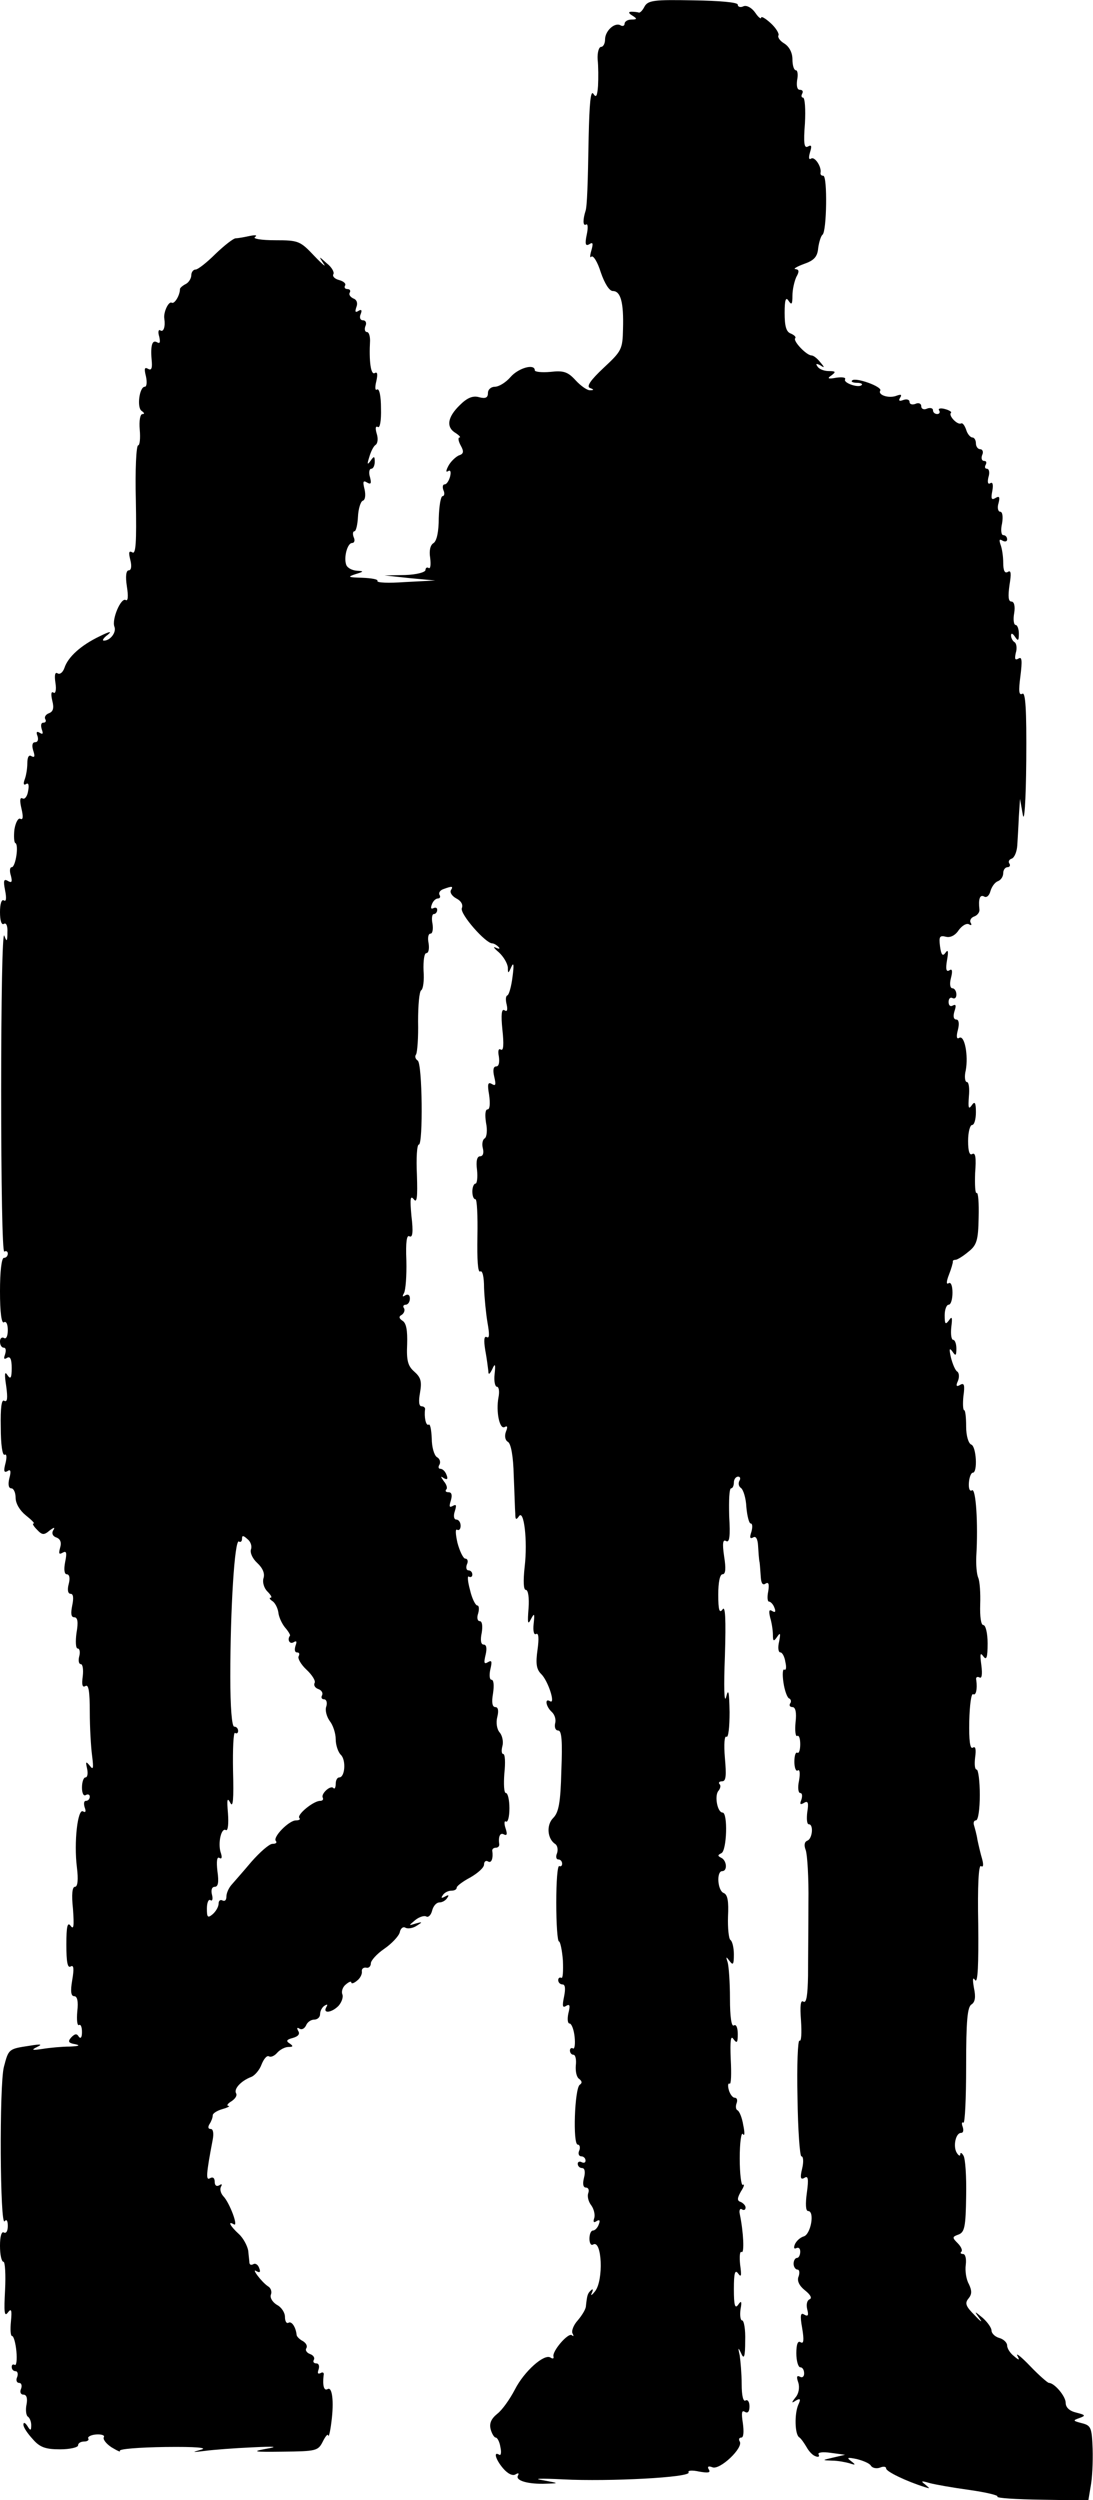 <svg xmlns="http://www.w3.org/2000/svg" width="280pt" height="640pt"
    viewBox="0 0 280 640" preserveAspectRatio="xMidYMid meet">
    <g transform="translate(0,640) scale(0.1,-0.1)" fill="#000000"
        stroke="none">
        <path d="M1651 6383 c-5 -10 -12 -17 -15 -15 -3 1 -12 2 -18 2 -9 0 -8 -4 2
-10 13 -8 12 -10 -2 -10 -10 0 -18 -5 -18 -11 0 -5 -5 -7 -10 -4 -15 9 -40
-14 -40 -36 0 -11 -5 -19 -10 -19 -6 0 -10 -15 -9 -32 2 -18 2 -49 1 -68 -2
-27 -5 -31 -12 -20 -7 10 -10 -25 -12 -110 -2 -120 -4 -179 -8 -190 -7 -22 -7
-39 1 -35 5 4 6 -8 2 -26 -5 -24 -3 -30 7 -24 9 6 10 2 5 -16 -4 -13 -4 -21 0
-16 5 4 16 -14 24 -40 10 -29 22 -48 31 -48 20 0 28 -29 26 -97 -1 -53 -4 -57
-50 -100 -33 -31 -44 -47 -35 -51 11 -4 11 -6 1 -6 -7 -1 -24 11 -37 25 -20
22 -31 26 -65 22 -22 -2 -40 0 -40 4 0 18 -42 6 -62 -17 -12 -14 -30 -25 -40
-25 -10 0 -18 -7 -18 -16 0 -12 -6 -15 -22 -11 -16 5 -31 -1 -50 -20 -32 -31
-36 -57 -10 -72 9 -6 13 -11 9 -11 -4 0 -3 -9 3 -20 9 -16 8 -22 -5 -26 -8 -4
-20 -15 -26 -26 -7 -13 -7 -18 -1 -14 6 4 8 -2 5 -14 -3 -11 -9 -20 -14 -20
-5 0 -6 -7 -3 -15 4 -8 2 -15 -2 -15 -5 0 -9 -25 -10 -56 0 -35 -5 -58 -13
-64 -9 -5 -12 -20 -9 -38 2 -17 1 -29 -4 -26 -4 3 -8 0 -8 -5 0 -6 -23 -12
-52 -13 l-53 -1 65 -7 65 -6 -77 -4 c-42 -3 -74 -2 -71 3 2 4 -15 7 -39 8 -36
1 -39 2 -18 9 23 7 23 8 4 9 -12 1 -24 7 -27 15 -7 19 3 56 15 56 6 0 8 7 4
15 -3 8 -2 15 2 15 4 0 8 17 9 37 1 21 7 39 12 41 7 2 8 15 5 29 -5 20 -4 24
6 18 10 -6 12 -3 8 13 -4 12 -2 22 3 22 5 0 9 8 9 18 0 15 -2 15 -11 2 -8 -11
-9 -9 -3 10 4 14 11 28 16 31 6 4 7 17 3 29 -4 14 -3 20 3 17 5 -4 9 15 8 48
0 30 -4 51 -10 48 -5 -4 -6 5 -2 21 4 18 3 25 -4 21 -10 -6 -15 30 -12 83 0
12 -3 22 -8 22 -5 0 -7 7 -4 15 4 8 1 15 -6 15 -7 0 -10 7 -6 16 4 10 2 13 -6
8 -8 -5 -9 -2 -5 10 4 10 1 19 -8 22 -8 4 -12 10 -9 15 3 5 0 9 -6 9 -6 0 -9
4 -6 9 3 5 -4 11 -15 14 -12 3 -18 10 -15 15 3 5 -4 18 -17 28 -21 19 -21 19
-8 -1 8 -11 -3 -2 -24 20 -36 38 -40 40 -100 40 -36 0 -58 4 -52 8 7 5 2 6
-13 3 -14 -3 -30 -6 -36 -6 -6 0 -29 -18 -52 -40 -22 -22 -45 -40 -51 -40 -6
0 -11 -7 -11 -15 0 -7 -6 -18 -14 -22 -8 -4 -15 -10 -15 -13 0 -16 -14 -39
-21 -35 -8 5 -22 -25 -19 -41 3 -20 -2 -35 -10 -30 -5 4 -7 -4 -3 -16 3 -14 2
-19 -6 -14 -13 7 -17 -10 -13 -52 1 -16 -2 -21 -10 -16 -9 5 -10 0 -5 -20 3
-14 2 -26 -3 -26 -14 0 -21 -54 -8 -62 7 -5 8 -8 2 -8 -6 0 -9 -17 -7 -40 2
-22 0 -40 -4 -40 -5 0 -8 -63 -6 -141 2 -108 0 -139 -9 -133 -9 5 -10 0 -5
-20 4 -16 2 -26 -4 -26 -7 0 -9 -15 -5 -41 4 -25 3 -39 -3 -35 -12 7 -36 -49
-29 -68 6 -14 -10 -36 -27 -36 -5 0 -1 7 10 15 12 10 5 9 -21 -4 -48 -23 -81
-53 -90 -81 -4 -11 -11 -17 -17 -14 -7 5 -9 -4 -6 -24 3 -18 0 -29 -5 -25 -6
4 -7 -4 -3 -21 5 -19 2 -28 -9 -32 -8 -3 -12 -10 -9 -15 3 -5 1 -9 -5 -9 -6 0
-7 -7 -4 -17 4 -11 3 -14 -5 -9 -8 5 -10 2 -6 -8 3 -9 1 -16 -6 -16 -7 0 -9
-8 -5 -21 5 -15 4 -19 -4 -15 -7 5 -11 -2 -11 -18 0 -13 -3 -32 -7 -42 -4 -11
-2 -15 4 -11 6 4 8 -3 5 -18 -2 -14 -9 -22 -14 -19 -7 4 -8 -5 -3 -26 5 -21 4
-30 -3 -26 -5 3 -12 -9 -15 -27 -2 -17 -1 -33 2 -35 10 -3 1 -62 -9 -62 -5 0
-6 -10 -2 -22 4 -16 2 -19 -8 -13 -10 6 -12 1 -7 -24 4 -20 3 -30 -3 -26 -6 4
-10 -9 -10 -30 0 -22 4 -34 10 -30 6 4 10 -6 9 -22 0 -24 -2 -25 -8 -8 -5 11
-8 -168 -8 -397 0 -236 3 -415 8 -412 5 3 9 0 9 -5 0 -6 -4 -11 -10 -11 -6 0
-10 -35 -10 -86 0 -54 4 -83 10 -79 6 4 10 -5 10 -20 0 -15 -4 -24 -10 -20 -5
3 -10 -1 -10 -9 0 -9 4 -16 10 -16 5 0 6 -7 3 -17 -4 -11 -3 -14 5 -9 8 5 12
-3 12 -26 0 -26 -3 -30 -11 -18 -7 11 -8 3 -3 -29 4 -30 3 -41 -5 -37 -7 5
-10 -17 -9 -68 0 -43 4 -73 10 -70 5 3 6 -6 2 -22 -5 -19 -4 -25 5 -20 8 6 10
0 5 -18 -4 -16 -2 -26 5 -26 6 0 11 -11 11 -24 0 -15 11 -33 26 -45 15 -12 24
-21 20 -21 -4 0 0 -7 9 -16 13 -14 18 -14 32 -2 12 9 15 9 9 0 -4 -7 -1 -15 9
-18 10 -4 13 -13 9 -26 -4 -15 -3 -18 6 -13 10 6 12 1 7 -23 -4 -20 -2 -32 4
-32 7 0 9 -10 5 -25 -4 -15 -2 -25 5 -25 7 0 8 -11 4 -30 -4 -20 -3 -30 5 -30
9 0 11 -12 6 -40 -3 -22 -2 -40 3 -40 5 0 7 -9 4 -20 -3 -11 -1 -20 4 -20 5 0
7 -14 5 -31 -3 -22 -1 -30 7 -25 8 5 11 -14 11 -66 0 -40 3 -91 6 -113 4 -32
3 -37 -6 -25 -10 12 -11 11 -7 -7 3 -13 1 -23 -4 -23 -5 0 -9 -12 -9 -26 0
-14 4 -23 10 -19 5 3 10 1 10 -4 0 -6 -4 -11 -10 -11 -5 0 -6 -7 -3 -17 4 -10
2 -14 -4 -10 -14 9 -24 -79 -16 -143 4 -32 2 -50 -5 -50 -7 0 -9 -20 -5 -57 3
-43 2 -54 -6 -43 -8 11 -11 -1 -11 -48 0 -44 3 -61 11 -56 8 5 9 -6 4 -35 -5
-29 -3 -41 5 -41 8 0 11 -13 8 -39 -2 -22 0 -37 4 -35 5 3 8 -5 8 -18 0 -13
-3 -18 -8 -12 -5 9 -10 8 -19 -1 -10 -11 -8 -15 10 -18 14 -3 9 -5 -14 -6 -20
0 -52 -3 -70 -6 -27 -4 -30 -3 -14 5 15 7 10 8 -20 3 -53 -8 -53 -8 -65 -54
-12 -45 -10 -414 2 -395 5 6 8 1 8 -12 0 -13 -4 -20 -10 -17 -6 4 -10 -10 -10
-34 0 -23 4 -41 9 -41 4 0 6 -33 4 -72 -3 -56 -2 -70 7 -58 9 12 11 7 8 -23
-2 -20 -1 -37 3 -37 4 0 9 -18 11 -39 2 -22 0 -37 -4 -35 -5 3 -8 0 -8 -5 0
-6 4 -11 10 -11 5 0 7 -7 4 -15 -4 -8 -1 -15 5 -15 6 0 8 -7 5 -15 -4 -8 -1
-15 6 -15 8 0 11 -9 8 -25 -3 -14 -1 -28 3 -31 5 -3 9 -13 9 -22 0 -15 -2 -15
-10 -2 -6 9 -10 10 -10 3 0 -7 11 -23 24 -37 18 -21 33 -26 70 -26 25 0 46 5
46 10 0 6 7 10 16 10 8 0 13 4 10 8 -2 4 7 9 20 10 14 1 23 -2 20 -7 -3 -5 6
-17 20 -26 15 -9 24 -13 21 -9 -3 5 50 9 117 10 78 1 110 -2 91 -7 -25 -7 -23
-7 10 -3 22 3 76 7 120 9 62 3 70 2 35 -4 -37 -7 -28 -8 45 -7 85 1 90 2 102
26 7 14 13 21 14 15 1 -5 5 10 8 35 7 53 2 92 -10 84 -9 -5 -13 9 -10 35 2 7
-2 10 -8 6 -7 -3 -8 0 -5 9 3 9 1 16 -6 16 -6 0 -9 4 -6 9 3 5 -1 12 -10 15
-8 3 -13 10 -9 15 3 6 -1 13 -9 18 -8 4 -15 11 -16 15 -2 21 -13 37 -21 32 -5
-3 -9 4 -9 15 0 11 -9 25 -21 31 -11 7 -18 18 -15 26 3 7 0 17 -7 21 -17 11
-45 49 -30 39 9 -5 11 -2 7 8 -3 9 -10 13 -15 10 -5 -3 -9 -2 -10 3 0 4 -2 18
-3 31 -2 12 -12 32 -24 43 -22 20 -30 35 -13 25 13 -8 -11 56 -27 72 -7 8 -9
18 -6 24 4 7 2 8 -4 4 -7 -4 -12 -1 -12 9 0 10 -5 13 -12 9 -11 -7 -10 10 7
99 3 16 1 27 -5 27 -7 0 -8 5 -3 13 4 6 8 16 8 22 0 5 11 12 25 16 14 4 21 8
15 8 -5 1 -2 6 8 12 9 6 15 14 12 20 -7 11 12 32 38 42 9 3 22 18 27 32 6 15
14 24 19 21 5 -3 14 1 21 9 7 8 20 15 29 15 12 0 13 2 3 9 -10 6 -8 10 8 14
14 4 19 10 14 18 -4 7 -3 10 3 6 6 -4 13 0 17 8 3 8 12 15 21 15 8 0 15 6 15
14 0 8 5 18 12 22 7 4 8 3 4 -4 -10 -17 13 -15 31 3 8 9 13 22 10 30 -3 7 1
19 9 25 8 7 14 9 14 5 0 -4 7 -2 15 5 8 6 13 17 12 23 -1 7 4 11 11 10 6 -2
12 3 12 11 0 7 15 24 34 37 19 13 37 32 40 42 2 11 9 16 15 12 6 -3 19 -1 28
5 16 10 16 11 -2 6 -19 -6 -19 -6 -1 9 10 8 23 12 28 9 5 -3 12 3 15 15 3 12
11 21 19 21 7 0 16 5 20 12 5 7 3 8 -6 3 -9 -5 -11 -4 -6 3 4 7 14 12 22 12 8
0 14 3 14 8 0 4 16 16 35 26 19 11 35 25 35 33 0 8 5 11 10 8 9 -6 14 8 11 28
0 4 4 7 9 7 5 0 9 3 9 8 -3 20 2 32 12 26 8 -4 9 1 4 16 -4 12 -3 20 1 17 5
-3 9 12 9 34 0 21 -4 39 -9 39 -5 0 -6 23 -4 50 3 28 2 50 -3 50 -4 0 -5 9 -2
20 3 11 0 27 -7 35 -7 8 -10 25 -6 40 4 16 2 25 -5 25 -8 0 -10 12 -6 35 3 20
2 35 -4 35 -5 0 -6 12 -3 26 5 21 4 25 -6 19 -10 -6 -11 -2 -6 19 4 17 2 26
-5 26 -7 0 -9 11 -5 30 3 18 1 30 -5 30 -6 0 -8 9 -4 20 3 11 2 20 -2 20 -5 0
-14 18 -19 40 -6 22 -7 37 -3 34 5 -3 9 0 9 5 0 6 -4 11 -10 11 -5 0 -7 7 -4
15 4 8 2 15 -4 15 -5 0 -14 18 -20 40 -5 22 -6 37 -1 34 5 -3 9 2 9 10 0 9 -5
16 -11 16 -6 0 -8 9 -4 21 5 16 4 19 -5 14 -9 -5 -10 -2 -5 14 4 14 2 21 -6
21 -7 0 -9 3 -6 7 4 3 1 13 -6 21 -9 13 -9 14 0 8 9 -5 11 -2 7 8 -3 9 -10 16
-16 16 -5 0 -6 5 -2 11 3 6 1 15 -7 19 -7 5 -13 26 -13 48 -1 22 -4 38 -8 35
-7 -4 -12 20 -9 40 0 4 -4 7 -9 7 -7 0 -8 13 -4 35 5 29 2 39 -15 54 -16 14
-20 28 -18 70 1 35 -2 54 -12 60 -9 6 -10 11 -2 15 6 4 9 12 6 17 -4 5 -1 9 4
9 6 0 11 7 11 16 0 9 -5 12 -12 8 -7 -5 -8 -3 -3 6 4 7 7 44 6 83 -2 48 1 67
8 62 8 -4 10 11 5 52 -4 44 -3 54 6 43 8 -11 10 4 8 63 -2 42 0 77 5 77 11 0
9 208 -3 215 -6 4 -8 11 -4 16 3 6 6 43 5 84 0 41 3 77 8 80 5 3 8 25 6 50 -1
26 2 45 7 45 6 0 8 11 6 25 -3 14 -1 25 5 25 5 0 7 11 5 25 -3 14 -1 25 3 25
5 0 9 5 9 11 0 5 -4 7 -10 4 -6 -3 -7 1 -4 9 3 9 10 16 16 16 5 0 7 4 4 9 -3
5 1 12 10 15 22 8 26 8 19 -3 -3 -6 3 -15 14 -21 12 -6 18 -16 14 -25 -5 -15
61 -90 78 -90 4 0 11 -4 16 -9 5 -5 2 -6 -7 -2 -8 4 -5 -1 8 -12 12 -11 22
-28 23 -39 0 -16 1 -16 9 2 6 13 7 5 3 -25 -3 -25 -9 -46 -13 -48 -5 -2 -5
-12 -2 -24 3 -14 1 -19 -6 -14 -7 4 -9 -11 -5 -50 4 -37 3 -55 -4 -51 -6 4 -8
-3 -5 -18 2 -15 0 -25 -7 -25 -7 0 -9 -9 -5 -26 5 -21 4 -25 -6 -19 -10 6 -12
0 -7 -28 3 -22 2 -37 -4 -37 -6 0 -7 -14 -4 -34 4 -19 2 -36 -3 -40 -6 -3 -8
-15 -5 -26 3 -12 0 -20 -7 -20 -8 0 -11 -12 -8 -35 2 -19 0 -35 -4 -35 -4 0
-8 -9 -8 -20 0 -11 3 -20 8 -20 4 0 6 -43 5 -95 -1 -60 1 -93 7 -90 6 4 10
-14 10 -42 1 -26 5 -67 9 -90 5 -28 5 -40 -2 -36 -7 4 -8 -8 -4 -33 4 -21 7
-46 8 -54 0 -10 3 -9 10 5 7 16 9 14 6 -13 -2 -17 1 -32 6 -32 5 0 7 -12 4
-27 -7 -37 3 -84 16 -76 7 4 8 0 3 -12 -4 -11 -2 -22 5 -26 8 -4 14 -38 15
-86 2 -43 3 -87 4 -98 0 -15 2 -17 9 -7 13 21 23 -62 15 -129 -4 -37 -3 -59 3
-59 6 0 9 -20 7 -47 -3 -38 -2 -44 6 -28 9 17 10 15 7 -12 -2 -19 1 -29 6 -26
7 4 8 -11 4 -40 -5 -35 -3 -50 9 -62 18 -17 38 -79 23 -70 -14 9 -11 -13 4
-27 8 -7 12 -20 9 -30 -2 -10 1 -18 8 -18 9 0 11 -27 8 -103 -2 -83 -7 -107
-21 -121 -18 -18 -15 -54 6 -67 5 -4 7 -14 4 -23 -4 -9 -2 -16 3 -16 6 0 10
-5 10 -11 0 -5 -3 -8 -7 -6 -5 3 -8 -40 -8 -94 0 -54 3 -99 7 -99 3 0 8 -22
10 -49 1 -27 0 -47 -4 -44 -5 2 -8 -1 -8 -6 0 -6 5 -11 11 -11 7 0 8 -11 4
-31 -5 -24 -4 -30 5 -24 10 6 11 1 6 -19 -3 -14 -2 -26 3 -26 5 0 11 -15 13
-34 2 -19 0 -32 -4 -30 -4 3 -8 0 -8 -5 0 -6 4 -11 9 -11 5 0 8 -12 6 -28 -1
-15 2 -30 9 -34 7 -6 8 -10 1 -15 -13 -10 -18 -153 -5 -153 5 0 7 -7 4 -15 -4
-8 -1 -15 5 -15 6 0 11 -5 11 -11 0 -5 -4 -7 -10 -4 -5 3 -10 1 -10 -4 0 -6 5
-11 11 -11 7 0 9 -10 5 -25 -4 -16 -2 -25 5 -25 6 0 9 -6 6 -14 -3 -8 0 -22 8
-32 7 -10 10 -25 7 -33 -3 -9 -1 -12 6 -7 8 5 10 2 6 -8 -3 -9 -10 -16 -15
-16 -5 0 -9 -9 -9 -21 0 -11 4 -18 9 -15 23 15 28 -92 5 -120 -8 -10 -12 -12
-8 -4 4 9 3 12 -2 7 -9 -8 -10 -13 -13 -40 0 -8 -10 -24 -21 -37 -11 -12 -17
-28 -13 -34 3 -6 3 -8 -2 -4 -9 8 -52 -42 -47 -55 1 -5 -2 -6 -8 -2 -16 10
-67 -35 -91 -82 -13 -25 -33 -53 -45 -62 -16 -13 -21 -25 -17 -40 3 -11 9 -21
13 -21 4 0 10 -11 12 -25 3 -13 1 -22 -3 -19 -16 10 -9 -13 10 -35 12 -14 25
-20 32 -15 7 4 9 3 6 -3 -8 -13 26 -23 73 -21 33 1 33 1 -10 9 -27 4 -6 5 53
2 117 -6 329 5 321 18 -3 5 9 6 27 2 23 -4 30 -3 25 5 -5 8 -1 10 9 6 19 -8
80 50 70 66 -3 5 -2 10 4 10 6 0 7 15 4 37 -4 26 -3 34 5 29 8 -5 12 1 12 14
0 12 -5 18 -10 15 -6 -4 -10 12 -10 42 0 26 -3 59 -5 73 -5 22 -4 22 4 5 7
-16 10 -8 10 33 1 28 -3 52 -8 52 -4 0 -6 12 -4 28 4 21 2 24 -6 12 -8 -11
-11 -2 -11 40 0 42 3 51 11 40 8 -11 9 -6 5 23 -2 20 -1 35 4 32 7 -4 5 50 -5
98 -2 9 1 15 6 11 5 -3 9 -1 9 5 0 5 -6 11 -12 14 -10 3 -10 9 0 27 8 12 10
20 5 17 -4 -3 -8 28 -8 68 0 40 4 68 8 62 5 -7 5 4 1 23 -3 19 -10 36 -15 38
-4 2 -5 10 -2 18 3 8 1 14 -5 14 -5 0 -12 9 -15 20 -3 11 -2 18 2 16 4 -3 5
25 3 62 -2 49 0 63 7 52 9 -12 11 -9 11 13 0 16 -4 26 -10 22 -6 -4 -10 21
-10 69 0 41 -3 83 -6 93 -5 15 -4 15 5 3 9 -12 11 -9 11 17 0 17 -4 34 -9 37
-4 3 -7 30 -6 60 2 39 -1 56 -11 60 -16 6 -19 56 -4 56 14 0 12 27 -2 34 -10
5 -10 7 0 12 14 6 17 104 3 104 -13 0 -21 42 -11 55 6 7 7 15 3 18 -3 4 0 7 7
7 10 0 11 15 7 60 -3 35 -1 58 4 54 5 -3 8 25 8 63 -1 54 -3 62 -9 38 -5 -17
-6 29 -3 105 3 97 1 131 -6 120 -8 -11 -11 -2 -11 38 0 31 4 52 11 52 8 0 9
15 4 46 -5 34 -3 44 5 39 9 -5 11 12 8 64 -1 39 0 71 5 71 4 0 7 7 7 15 0 8 5
15 11 15 5 0 7 -5 3 -11 -3 -6 -2 -14 4 -18 6 -4 13 -26 14 -49 2 -23 7 -42
11 -42 5 0 5 -10 2 -21 -5 -15 -4 -19 4 -15 7 5 12 -3 13 -21 1 -15 2 -35 4
-43 1 -8 2 -25 3 -38 1 -15 5 -21 12 -16 8 5 10 -1 7 -20 -3 -14 -2 -26 2 -26
4 0 11 -7 14 -16 4 -10 2 -13 -6 -8 -8 5 -9 0 -5 -17 4 -13 7 -33 7 -44 0 -17
2 -18 11 -5 8 12 9 9 5 -12 -4 -16 -2 -28 3 -28 5 0 11 -11 13 -25 3 -13 2
-22 -3 -19 -4 2 -5 -13 -2 -33 3 -21 10 -40 15 -41 4 -2 6 -8 2 -13 -3 -5 0
-9 6 -9 8 0 11 -14 8 -39 -2 -22 0 -37 4 -35 5 3 8 -7 8 -21 0 -14 -3 -24 -7
-22 -5 3 -8 -8 -8 -23 0 -15 4 -26 9 -22 5 3 6 -8 3 -26 -4 -18 -2 -32 3 -32
5 0 6 -7 3 -17 -5 -12 -3 -14 7 -8 10 6 12 0 8 -24 -2 -17 -1 -31 4 -31 13 0
9 -38 -4 -42 -7 -3 -9 -11 -4 -24 4 -10 8 -71 7 -134 0 -63 -1 -148 -1 -188
-1 -50 -4 -71 -12 -66 -7 5 -9 -10 -6 -49 2 -31 1 -54 -4 -51 -4 3 -7 -63 -5
-145 1 -83 6 -151 10 -151 5 0 6 -14 2 -31 -6 -24 -4 -30 6 -24 9 6 11 -2 6
-38 -4 -29 -3 -47 3 -47 18 0 7 -60 -11 -65 -10 -3 -20 -13 -23 -21 -3 -8 -2
-12 4 -9 6 3 10 -1 10 -9 0 -9 -4 -16 -8 -16 -5 0 -9 -7 -9 -15 0 -8 5 -15 10
-15 5 0 6 -8 3 -17 -5 -11 1 -24 16 -36 14 -11 19 -20 12 -23 -7 -3 -9 -14 -6
-26 4 -15 2 -19 -8 -13 -9 6 -11 -2 -5 -35 5 -30 4 -41 -4 -36 -7 5 -11 -5
-11 -28 0 -20 5 -36 10 -36 6 0 10 -7 10 -16 0 -8 -5 -12 -11 -8 -8 4 -9 -1
-4 -15 4 -13 1 -29 -7 -38 -11 -14 -11 -16 1 -8 11 6 13 4 6 -11 -10 -23 -9
-75 2 -83 5 -3 13 -15 19 -25 6 -11 16 -22 24 -24 7 -3 10 0 7 5 -3 5 10 7 31
4 l37 -5 -30 -7 c-30 -7 -30 -7 -3 -8 14 0 35 -4 45 -7 15 -5 16 -4 3 6 -12 9
-9 10 15 5 16 -4 33 -11 36 -17 4 -6 14 -8 23 -5 9 4 16 3 16 -2 0 -8 52 -33
100 -48 13 -4 13 -4 0 7 -12 9 -10 10 10 4 14 -4 60 -12 103 -18 43 -6 76 -14
72 -17 -3 -4 48 -7 114 -8 l119 -2 6 36 c4 20 6 63 5 96 -2 55 -4 60 -28 66
-23 6 -23 7 -6 13 17 6 16 8 -8 14 -17 4 -27 13 -27 25 0 17 -29 51 -43 51 -3
0 -25 19 -48 43 -22 23 -37 35 -33 27 7 -13 5 -13 -9 -1 -9 7 -17 19 -17 27 0
7 -9 16 -20 19 -11 3 -20 12 -20 19 0 7 -10 21 -22 32 -23 19 -23 19 -8 -2 8
-11 2 -7 -13 9 -23 23 -26 31 -16 43 9 11 9 20 1 37 -7 12 -10 34 -8 49 2 16
-1 28 -7 28 -6 0 -8 3 -4 6 3 4 -1 13 -10 22 -14 14 -14 16 3 22 15 6 18 20
19 98 1 50 -2 97 -7 104 -4 7 -8 9 -8 3 0 -5 -4 -4 -9 4 -10 16 -3 51 11 51 6
0 7 7 4 16 -3 8 -2 13 2 10 4 -2 7 63 7 145 0 115 3 152 14 158 9 6 11 19 6
42 -4 23 -3 29 3 20 7 -9 9 40 8 142 -2 100 1 154 7 150 6 -4 7 3 3 18 -4 13
-9 35 -12 49 -2 14 -7 31 -9 38 -2 6 0 12 5 12 6 0 10 29 10 65 0 36 -4 65 -8
65 -5 0 -6 14 -4 31 3 21 1 30 -6 25 -7 -4 -10 18 -9 68 1 41 5 72 10 69 7 -4
11 12 8 36 -2 7 2 10 8 7 6 -4 8 7 5 31 -4 29 -3 34 5 23 8 -11 11 -4 11 33 0
26 -5 47 -11 47 -6 0 -9 21 -8 53 1 28 -1 59 -5 68 -4 9 -6 33 -5 55 5 84 -1
175 -11 169 -6 -4 -9 5 -8 19 1 15 6 26 10 26 13 0 9 68 -4 72 -7 3 -13 22
-13 46 0 23 -2 42 -5 42 -3 0 -4 16 -2 36 4 28 2 35 -8 29 -10 -6 -12 -3 -6
10 4 10 3 21 -2 24 -5 3 -12 20 -16 36 -5 22 -4 26 4 15 8 -12 10 -11 10 8 0
12 -4 22 -8 22 -5 0 -7 15 -5 33 3 24 2 29 -6 17 -9 -12 -11 -10 -11 13 0 15
5 27 10 27 6 0 10 14 10 31 0 17 -4 28 -10 24 -6 -4 -6 4 1 22 6 15 10 30 10
33 -1 3 2 5 7 5 4 0 19 9 32 20 22 17 26 29 27 88 1 37 -1 65 -5 63 -4 -2 -5
21 -4 51 3 39 1 53 -7 49 -7 -5 -11 6 -11 33 0 23 5 41 10 41 6 0 10 15 10 33
0 25 -3 29 -11 17 -8 -11 -9 -6 -7 23 2 20 0 37 -5 37 -5 0 -7 14 -3 30 7 38
-3 92 -17 83 -6 -4 -8 3 -3 21 4 16 2 26 -4 26 -7 0 -9 8 -5 21 5 15 4 19 -4
15 -6 -4 -11 0 -11 9 0 9 5 13 10 10 6 -3 10 1 10 9 0 9 -5 16 -10 16 -6 0 -8
11 -4 26 5 19 3 25 -4 20 -8 -5 -10 3 -6 26 4 22 3 29 -4 19 -7 -10 -11 -6
-14 17 -3 24 -1 28 15 24 11 -3 24 3 33 17 9 12 20 18 26 15 6 -4 8 -2 5 3 -4
6 0 14 9 17 8 3 14 11 13 18 -3 26 1 39 12 33 6 -4 13 2 16 13 3 11 11 23 19
26 8 3 14 12 14 21 0 8 5 15 11 15 5 0 8 4 5 9 -4 5 -1 11 6 13 7 3 13 18 14
34 1 16 3 49 4 74 l3 45 7 -40 c4 -24 8 31 9 138 1 132 -2 176 -10 171 -9 -5
-10 7 -5 45 5 40 4 51 -5 45 -9 -5 -10 -1 -7 14 4 12 2 25 -3 28 -5 3 -9 11
-9 17 0 7 4 6 10 -3 8 -12 10 -11 10 8 0 12 -4 22 -8 22 -5 0 -7 14 -4 30 3
18 0 30 -7 30 -8 0 -9 13 -5 42 5 30 4 39 -4 34 -8 -5 -12 3 -12 23 0 16 -3
37 -7 47 -4 12 -3 15 5 10 7 -4 12 -2 12 3 0 6 -4 11 -10 11 -5 0 -7 13 -3 30
3 18 1 30 -5 30 -5 0 -8 10 -4 22 4 16 2 19 -8 13 -10 -6 -12 -2 -8 18 3 16 1
24 -5 20 -6 -4 -8 2 -5 15 4 12 2 22 -4 22 -5 0 -6 5 -3 10 3 6 2 10 -4 10 -6
0 -8 7 -5 15 4 8 1 15 -5 15 -6 0 -11 7 -11 15 0 8 -4 15 -9 15 -5 0 -13 9
-16 20 -4 11 -9 18 -13 16 -9 -5 -33 20 -26 27 3 2 -4 7 -16 10 -11 3 -18 1
-14 -4 3 -5 0 -9 -5 -9 -6 0 -11 4 -11 10 0 5 -7 7 -15 4 -8 -4 -15 -1 -15 6
0 7 -7 10 -15 6 -8 -3 -15 -1 -15 5 0 6 -7 8 -16 5 -10 -4 -13 -2 -8 6 5 8 2
9 -9 5 -20 -8 -49 2 -42 13 6 10 -64 35 -72 26 -4 -3 2 -6 12 -6 10 0 16 -3
12 -6 -8 -8 -48 6 -42 15 2 5 -8 6 -23 4 -21 -4 -24 -2 -12 6 12 9 11 11 -7
11 -12 0 -25 5 -29 12 -5 7 -3 8 7 3 12 -8 12 -6 0 8 -7 9 -17 17 -22 17 -13
0 -48 37 -42 44 3 3 -2 8 -11 12 -12 4 -16 19 -16 53 0 33 3 42 10 31 8 -12
10 -9 10 13 0 16 5 37 10 48 8 14 7 19 -2 20 -7 0 2 6 21 13 26 9 35 18 37 41
2 15 7 31 11 34 11 8 13 151 2 151 -5 0 -8 3 -7 8 3 15 -15 42 -24 36 -6 -4
-7 2 -3 16 5 16 4 20 -5 15 -10 -6 -12 8 -8 59 2 36 0 66 -5 66 -4 0 -5 5 -2
10 3 6 1 10 -6 10 -7 0 -9 10 -7 25 3 14 1 25 -3 25 -5 0 -9 12 -9 28 0 17 -8
32 -20 40 -12 7 -18 16 -16 21 3 4 -6 19 -19 31 -14 13 -25 19 -25 15 0 -5 -7
0 -15 12 -9 13 -22 20 -30 17 -8 -4 -15 -2 -15 4 0 6 -46 10 -114 11 -101 2
-116 0 -125 -16z m-1008 -3949 c-3 -9 4 -24 16 -35 14 -13 20 -27 16 -39 -3
-10 1 -25 10 -34 9 -9 13 -16 8 -16 -4 0 -2 -4 4 -8 7 -4 14 -17 16 -29 1 -12
9 -29 17 -39 8 -9 14 -19 13 -21 -8 -10 -1 -23 9 -17 8 5 9 2 5 -9 -3 -10 -2
-17 4 -17 6 0 7 -4 4 -10 -3 -5 6 -21 20 -34 15 -14 24 -29 21 -34 -3 -6 1
-13 10 -16 8 -3 12 -10 9 -16 -3 -5 -1 -10 5 -10 6 0 9 -8 6 -18 -4 -10 1 -27
9 -38 8 -10 15 -31 15 -46 0 -15 6 -33 13 -40 14 -13 11 -58 -4 -58 -5 0 -9
-7 -9 -17 0 -9 -3 -14 -6 -10 -8 8 -33 -16 -27 -25 2 -5 -1 -8 -7 -8 -17 0
-61 -36 -53 -44 3 -3 0 -6 -9 -6 -18 0 -61 -44 -51 -53 3 -4 0 -7 -9 -7 -8 0
-32 -21 -54 -46 -21 -25 -45 -52 -51 -59 -7 -8 -13 -21 -13 -30 0 -9 -4 -13
-10 -10 -5 3 -10 0 -10 -8 0 -8 -7 -20 -15 -27 -13 -11 -15 -8 -15 14 0 15 4
25 9 22 5 -4 7 3 4 14 -3 12 0 20 7 20 9 0 11 12 7 40 -3 26 -1 38 5 34 6 -4
8 1 3 15 -7 24 2 64 14 56 5 -2 7 17 5 43 -3 36 -2 42 6 27 7 -14 9 9 7 82 -1
56 1 99 5 97 5 -3 8 0 8 5 0 6 -4 11 -10 11 -6 0 -10 49 -10 128 0 173 11 352
22 346 4 -3 8 0 8 7 0 9 3 9 14 -1 8 -6 12 -18 9 -26z" />
    </g>
</svg>
